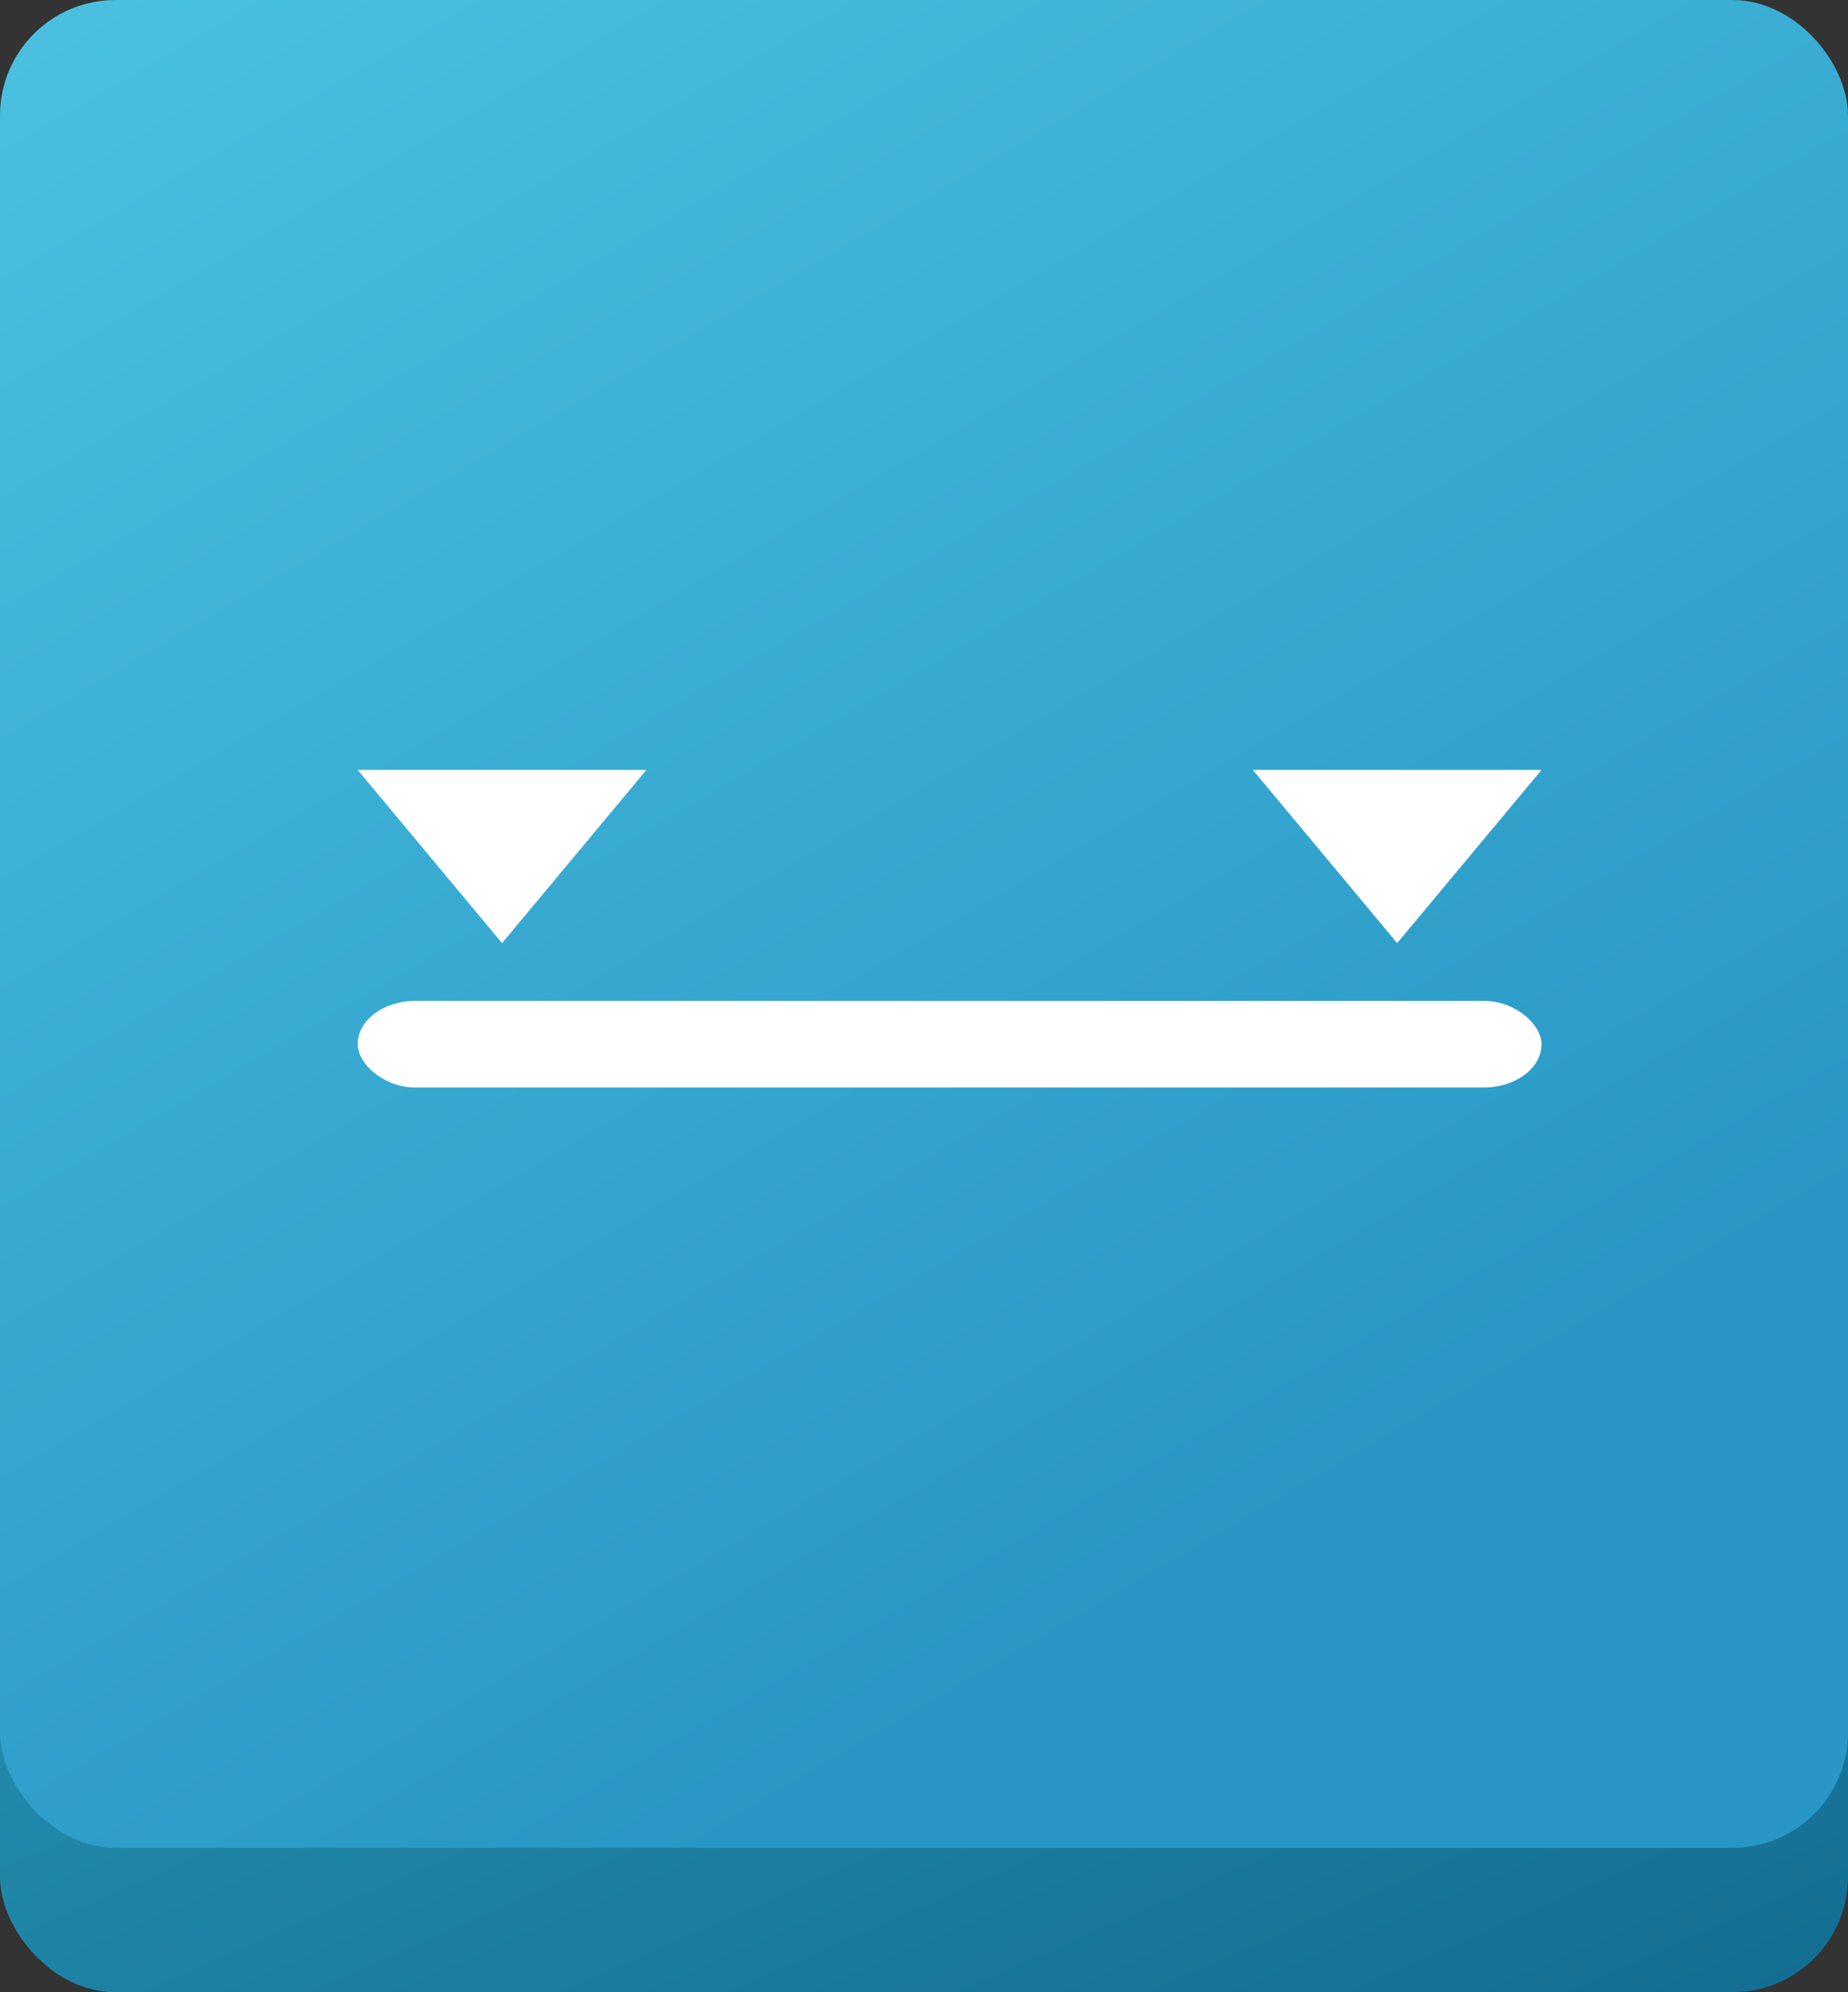 <svg width="64" height="69" viewBox="0 0 64 69" xmlns="http://www.w3.org/2000/svg"><rect x="0" y="0" width="64" height="69" fill="#333333" stroke="none"/><title>icon-widget-slider</title><desc>Created with Sketch.</desc><defs><linearGradient x1="42.966%" y1="14.059%" x2="85.153%" y2="110.153%" id="a"><stop stop-color="#2CA5C3" offset="0%"/><stop stop-color="#136B90" offset="100%"/></linearGradient><linearGradient x1="10.934%" y1="-27.347%" x2="73.434%" y2="79.684%" id="b"><stop stop-color="#51C8E5" offset="0%"/><stop stop-color="#2897C5" offset="100%"/></linearGradient></defs><g fill="none" fill-rule="evenodd"><g><g><g transform="translate(0 0)"><rect fill="url(#a)" y="5" width="64" height="64" rx="4"/><rect fill="url(#b)" width="64" height="64" rx="4"/></g><g transform="translate(12.387 26.665)" fill="#fff"><path d="M0 0h10L5 6 0 0z"/><path d="M31 0h10l-5 6-5-6z"/><rect y="8" width="41" height="3" rx="2"/></g></g></g></g></svg>